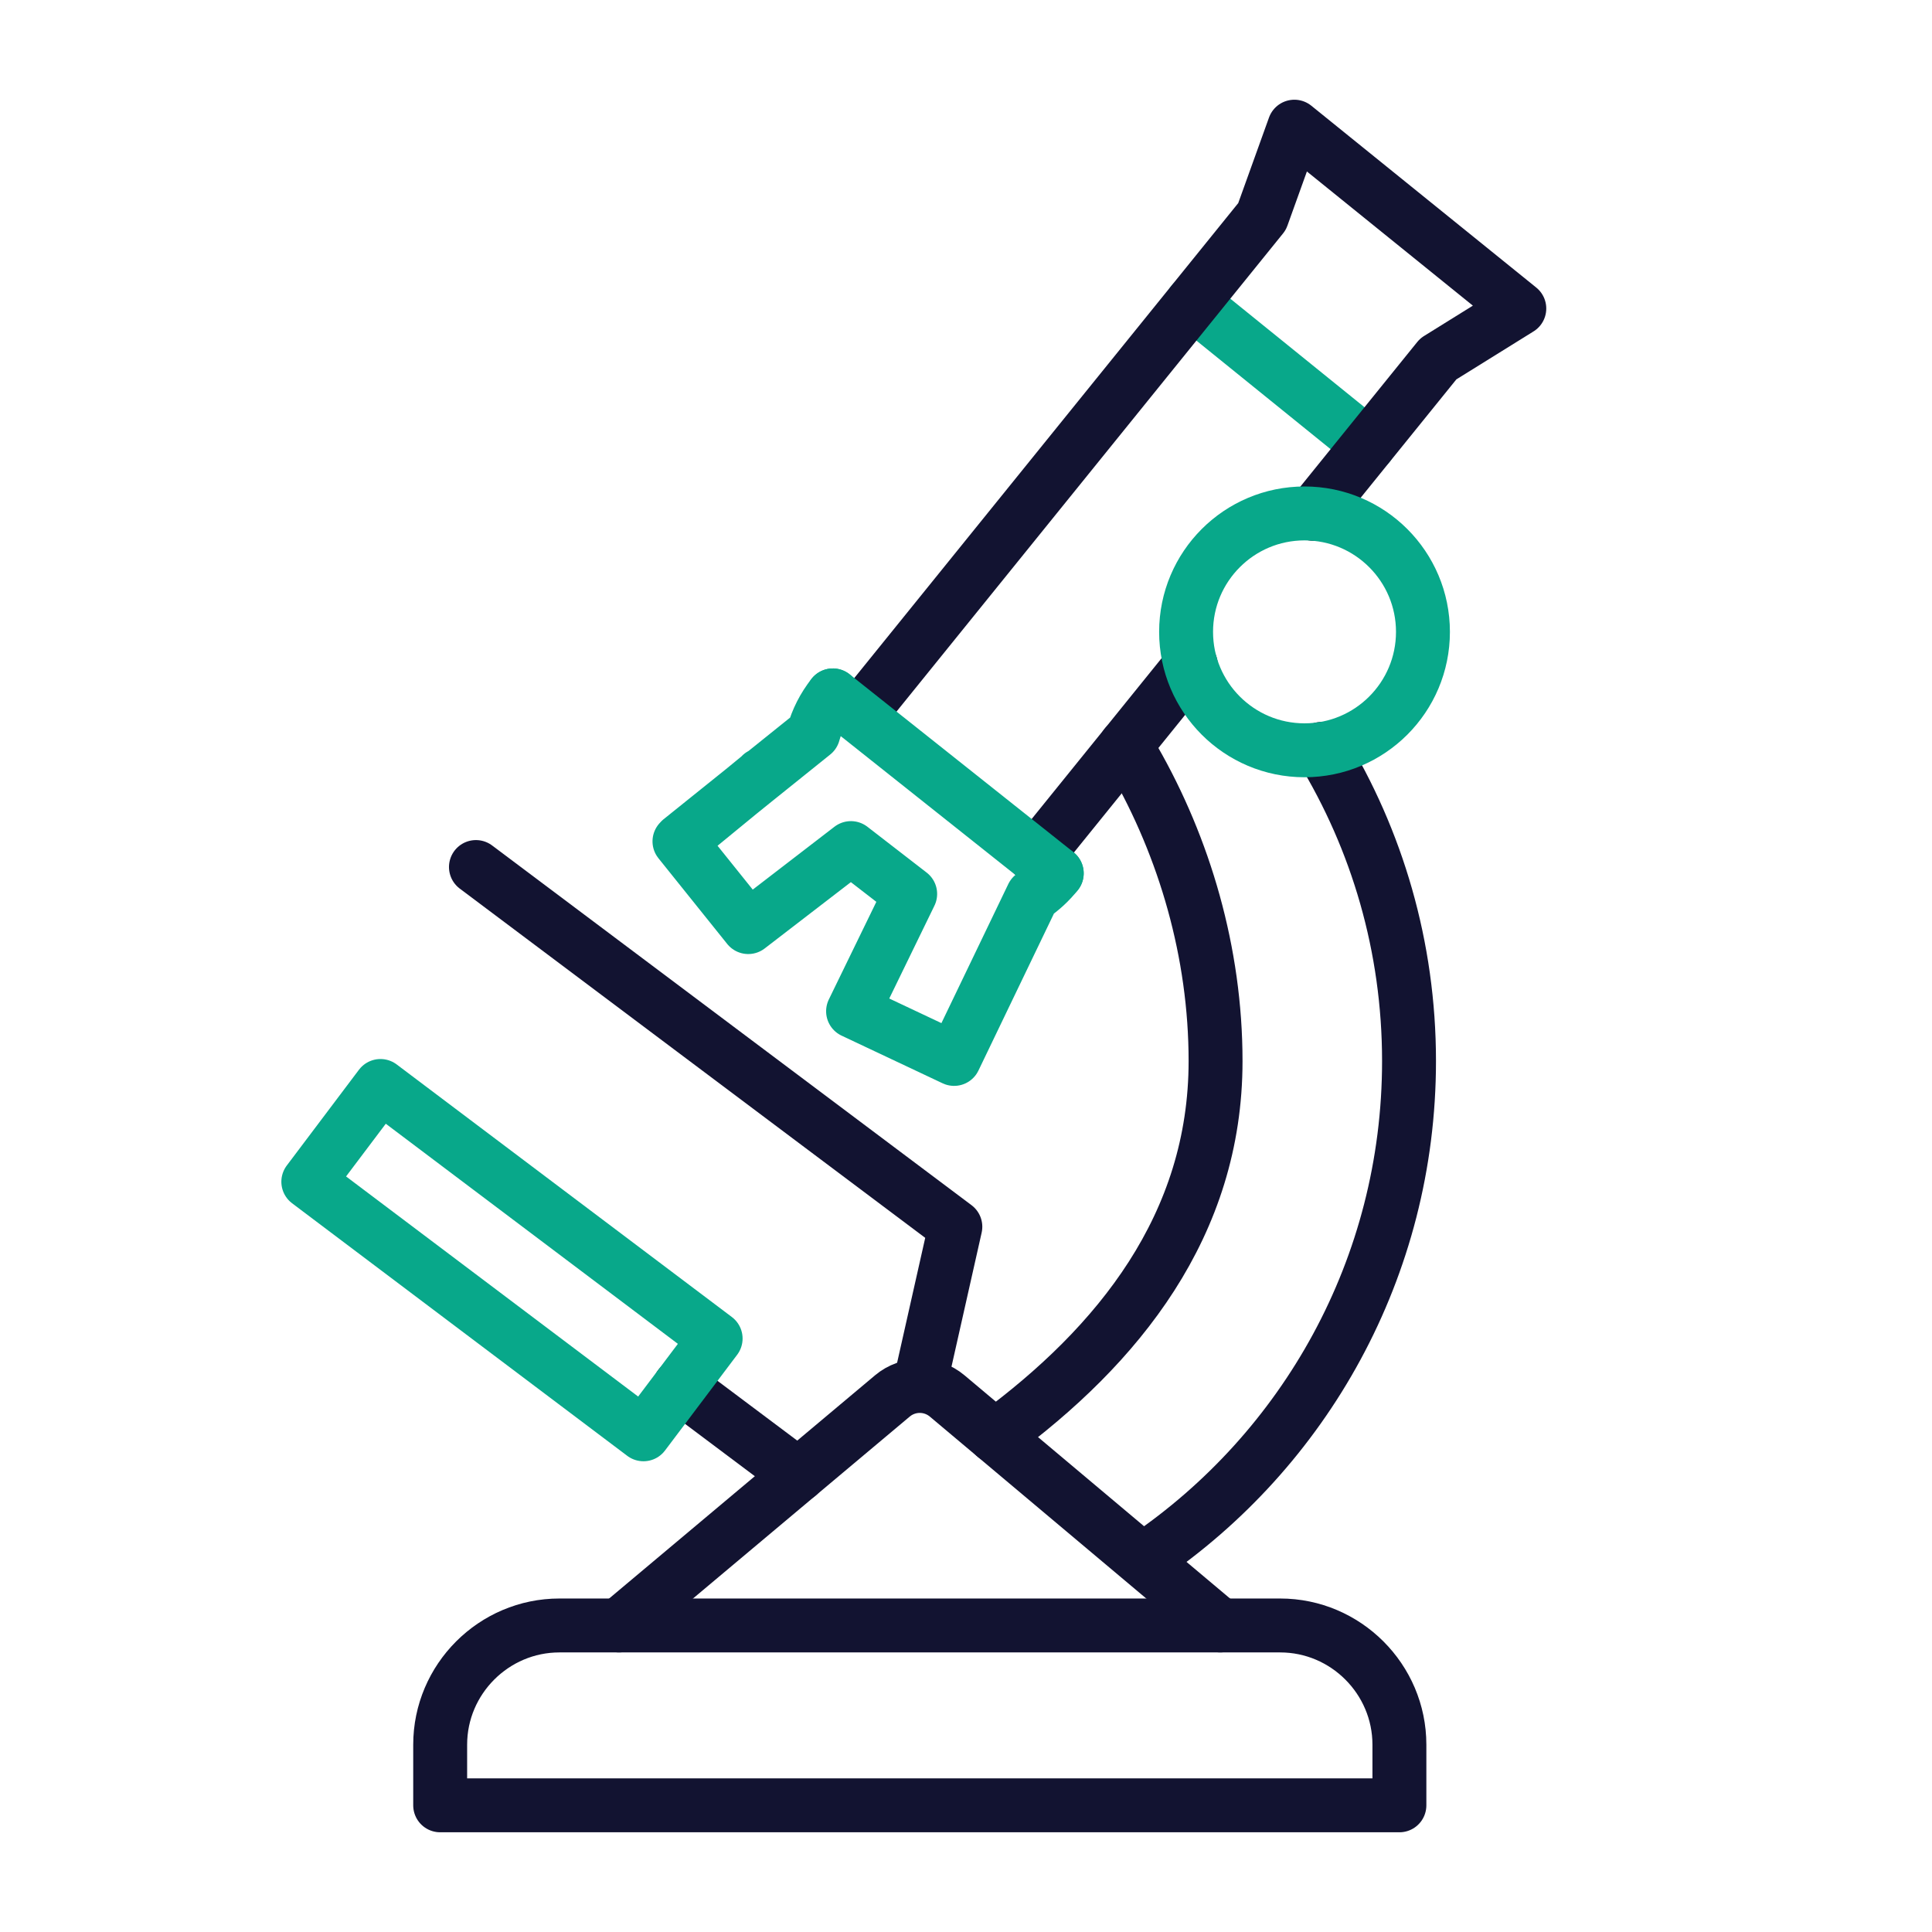 <svg xmlns="http://www.w3.org/2000/svg"
    xmlns:xlink="http://www.w3.org/1999/xlink" viewBox="0 0 430 430" width="430" height="430" preserveAspectRatio="xMidYMid meet" style="width: 100%; height: 100%; transform: translate3d(0px, 0px, 0px); content-visibility: visible;">
    <defs>
        <clipPath id="__lottie_element_26">
            <rect width="430" height="430" x="0" y="0"/>
        </clipPath>
        <clipPath id="__lottie_element_28">
            <path d="M0,0 L430,0 L430,430 L0,430z"/>
        </clipPath>
    </defs>
    <g clip-path="url(#__lottie_element_26)">
        <g clip-path="url(#__lottie_element_28)" transform="matrix(1,0,0,1,0,0)" opacity="1" style="display: block;">
            <g transform="matrix(1,0,0,1,-35,-35)" opacity="1" style="display: block;">
                <g opacity="1" transform="matrix(1,0,0,1,0,0)">
                    <g opacity="1" transform="matrix(1,0,0,1,319.983,118.223)">
                        <path stroke-linecap="round" stroke-linejoin="round" fill-opacity="0" class="secondary" stroke="rgb(8,168,138)" stroke-opacity="1" stroke-width="12" d=" M-19.603,-15.851 C-19.603,-15.851 -19.592,-15.851 -19.592,-15.851 C-19.592,-15.851 19.603,15.851 19.603,15.851"/>
                    </g>
                    <g opacity="1" transform="matrix(1,0,0,1,0,0)">
                        <g opacity="1" transform="matrix(1,0,0,1,282.762,204.37)">
                            <path stroke-linecap="round" stroke-linejoin="round" fill-opacity="0" class="primary" stroke="rgb(18,19,49)" stroke-opacity="1" stroke-width="12" d=" M-17.272,21.368 C-17.272,21.368 2.778,-3.431 2.778,-3.431 C2.778,-3.431 17.272,-21.368 17.272,-21.368"/>
                        </g>
                        <g opacity="1" transform="matrix(1,0,0,1,299.713,128.618)">
                            <path stroke-linecap="round" stroke-linejoin="round" fill-opacity="0" class="primary" stroke="rgb(18,19,49)" stroke-opacity="1" stroke-width="12" d=" M27.524,20.738 C27.524,20.738 39.872,5.462 39.872,5.462 C39.872,5.462 55.393,-13.736 55.393,-13.736 C55.393,-13.736 73.435,-24.951 73.435,-24.951 C73.435,-24.951 23.37,-65.424 23.37,-65.424 C23.37,-65.424 16.181,-45.432 16.181,-45.432 C16.181,-45.432 0.671,-26.246 0.671,-26.246 C0.671,-26.246 -73.435,65.424 -73.435,65.424"/>
                        </g>
                    </g>
                </g>
            </g>
            <g transform="matrix(-0.809,-0.588,0.588,-0.809,241.405,516.085)" opacity="1" style="display: block;">
                <g opacity="1" transform="matrix(1,0,0,1,228.099,230.164)">
                    <path stroke-linecap="round" stroke-linejoin="round" fill-opacity="0" class="secondary" stroke="rgb(8,168,138)" stroke-opacity="1" stroke-width="12" d=" M-33.952,26.392 C-33.844,23.87 -33.355,21.457 -32.537,19.21 C-32.537,19.21 -39.763,-20.445 -39.763,-20.445 C-39.763,-20.445 -15.336,-25.085 -15.336,-25.085 C-15.336,-25.085 -10.264,3.508 -10.264,3.508 C-10.264,3.508 6.401,4.004 6.401,4.004 C6.401,4.004 14.548,-23.649 14.548,-23.649 C14.548,-23.649 38.144,-17.218 38.144,-17.218 C38.144,-17.218 32.04,5.454 32.04,5.454 C32.347,5.431 31.886,5.468 32.083,5.478 C32.083,5.478 37.982,-17.119 37.982,-17.119 C37.982,-17.119 38.104,-16.871 38.104,-16.871 C38.104,-16.871 28.158,19.709 28.158,19.709 C29.243,22.632 29.782,25.81 29.64,29.123"/>
                </g>
                <g opacity="1" transform="matrix(1,0,0,1,228.099,230.164)">
                    <path stroke-linecap="round" stroke-linejoin="round" fill-opacity="0" class="secondary" stroke="rgb(8,168,138)" stroke-opacity="1" stroke-width="12" d=" M29.64,29.123 C29.64,29.123 -33.952,26.392 -33.952,26.392"/>
                </g>
            </g>
            <g transform="matrix(1,0,0,1,-35,-35)" opacity="1" style="display: block;">
                <g opacity="1" transform="matrix(1,0,0,1,239.715,416.791)">
                    <path stroke-linecap="round" stroke-linejoin="round" fill-opacity="0" class="primary" stroke="rgb(18,19,49)" stroke-opacity="1" stroke-width="12" d=" M-80.211,-20.015 C-80.211,-20.015 80.211,-20.015 80.211,-20.015 C94.805,-20.015 106.746,-8.074 106.746,6.52 C106.746,6.52 106.746,20.015 106.746,20.015 C106.746,20.015 -106.746,20.015 -106.746,20.015 C-106.746,20.015 -106.746,6.52 -106.746,6.52 C-106.746,-8.074 -94.805,-20.015 -80.211,-20.015z"/>
                </g>
                <g opacity="1" transform="matrix(1,0,0,1,319.262,291.746)">
                    <path stroke-linecap="round" stroke-linejoin="round" fill-opacity="0" class="primary" stroke="rgb(18,19,49)" stroke-opacity="1" stroke-width="12" d=" M9.877,-90.066 C22.221,-69.823 29.341,-46.031 29.341,-20.587 C29.341,25.449 6.073,66.042 -29.341,90.066"/>
                </g>
                <g opacity="1" transform="matrix(1,0,0,1,280.996,277.784)">
                    <path stroke-linecap="round" stroke-linejoin="round" fill-opacity="0" class="primary" stroke="rgb(18,19,49)" stroke-opacity="1" stroke-width="12" d=" M-24.549,76.85 C2.931,56.676 24.549,29.895 24.549,-6.625 C24.549,-30.785 17.64,-54.129 6.374,-73.755 C5.776,-74.798 5.165,-75.829 4.542,-76.85"/>
                </g>
                <g opacity="1" transform="matrix(1,0,0,1,239.67,370.123)">
                    <path stroke-linecap="round" stroke-linejoin="round" fill-opacity="0" class="primary" stroke="rgb(18,19,49)" stroke-opacity="1" stroke-width="12" d=" M-66.914,26.653 C-66.914,26.653 -6.049,-24.436 -6.049,-24.436 C-2.525,-27.394 2.615,-27.392 6.137,-24.432 C6.137,-24.432 66.914,26.653 66.914,26.653"/>
                </g>
                <g opacity="1" transform="matrix(1,0,0,1,325.344,175.632)">
                    <path stroke-linecap="round" stroke-linejoin="round" fill-opacity="0" class="secondary" stroke="rgb(8,168,138)" stroke-opacity="1" stroke-width="12" d=" M-26.359,0 C-26.359,14.557 -14.557,26.359 0,26.359 C14.557,26.359 26.359,14.557 26.359,0 C26.359,-14.557 14.557,-26.359 0,-26.359 C-14.557,-26.359 -26.359,-14.557 -26.359,0z"/>
                </g>
                <g opacity="1" transform="matrix(1,0,0,1,186.319,290.03)">
                    <path stroke-linecap="round" stroke-linejoin="round" fill-opacity="0" class="primary" stroke="rgb(18,19,49)" stroke-opacity="1" stroke-width="12" d=" M53.35,53.373 C53.35,53.373 61.31,18.003 61.31,18.003 C61.31,18.003 -45.39,-62.057 -45.39,-62.057"/>
                </g>
                <g opacity="1" transform="matrix(1,0,0,1,199.47,353.405)">
                    <path stroke-linecap="round" stroke-linejoin="round" fill-opacity="0" class="primary" stroke="rgb(18,19,49)" stroke-opacity="1" stroke-width="12" d=" M13.185,9.885 C13.185,9.885 -13.185,-9.885 -13.185,-9.885"/>
                </g>
                <g opacity="1" transform="matrix(1,0,0,1,148.948,315.466)">
                    <path stroke-linecap="round" stroke-linejoin="round" fill-opacity="0" class="secondary" stroke="rgb(8,168,138)" stroke-opacity="1" stroke-width="12" d=" M-29.267,-38.762 C-29.267,-38.762 45.328,17.449 45.328,17.449 C45.328,17.449 29.267,38.762 29.267,38.762 C29.267,38.762 -45.328,-17.449 -45.328,-17.449 C-45.328,-17.449 -29.267,-38.762 -29.267,-38.762z"/>
                </g>
            </g>
        </g>
    </g>
</svg>